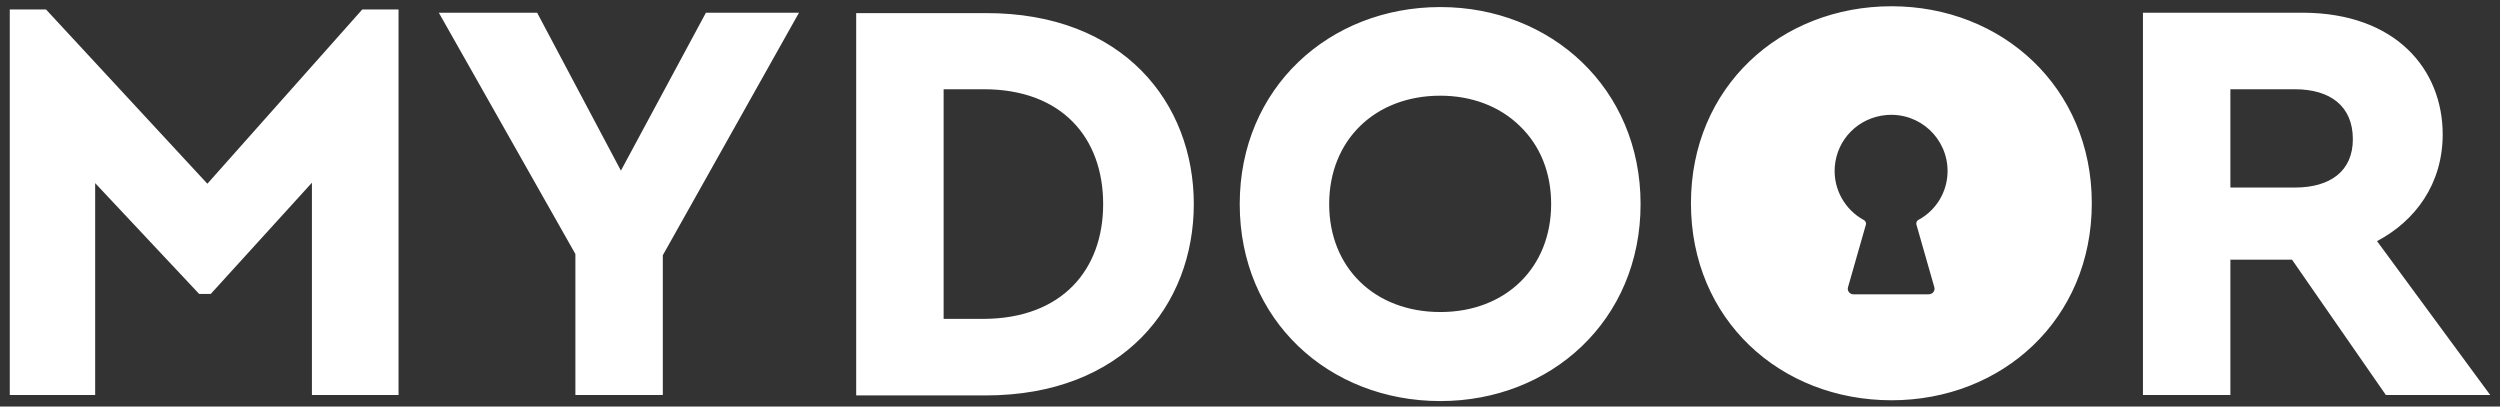 <svg width="246" height="40" viewBox="0 0 246 40" fill="none" xmlns="http://www.w3.org/2000/svg">
<rect x="0" y="0" width="246" height="40" fill="#333333" stroke="none"/>
<path fill-rule="evenodd" clip-rule="evenodd" d="M186.13 0.616C175.189 0.616 166.389 8.584 166.389 20.001C166.389 31.457 175.189 39.386 186.13 39.386C196.992 39.386 205.833 31.457 205.833 20.001C205.833 8.584 196.992 0.616 186.13 0.616ZM188.588 22.142L190.333 28.247C190.451 28.603 190.174 28.96 189.778 28.96H182.364C182.008 28.96 181.73 28.603 181.849 28.247L183.593 22.142C183.673 21.943 183.554 21.706 183.355 21.626C181.572 20.635 180.382 18.653 180.541 16.433C180.739 13.698 182.88 11.557 185.615 11.319C188.905 11.042 191.641 13.618 191.641 16.829C191.641 18.891 190.491 20.714 188.786 21.626C188.628 21.706 188.509 21.904 188.588 22.142ZM141.731 9.416C144.783 9.416 147.558 10.447 149.541 12.389C151.562 14.332 152.633 16.988 152.633 20.08C152.633 26.344 148.153 30.704 141.731 30.704C135.269 30.704 130.79 26.344 130.79 20.08C130.79 13.817 135.269 9.416 141.731 9.416ZM141.731 0.695C130.79 0.695 121.989 8.663 121.989 20.08C121.989 31.537 130.79 39.465 141.731 39.465C152.593 39.465 161.433 31.537 161.433 20.08C161.433 8.663 152.593 0.695 141.731 0.695ZM117.47 20.08C117.47 30.03 110.532 38.91 96.975 38.91H84.249V1.29H96.975C110.572 1.25 117.47 10.169 117.47 20.08ZM108.55 20.08C108.55 13.539 104.467 8.782 96.816 8.782H92.852V31.378H96.816C104.467 31.339 108.55 26.581 108.55 20.08ZM219.47 25.551H225.535L234.772 38.871H245.039L233.899 23.727C237.665 21.745 240.361 18.098 240.361 13.222C240.361 6.879 235.802 1.25 226.526 1.25H210.867V38.871H219.47V25.551ZM225.812 18.455H219.47V8.782H225.812C229.301 8.782 231.521 10.447 231.521 13.698C231.521 16.869 229.261 18.455 225.812 18.455ZM39.216 0.933V38.871H30.693V17.979L20.742 28.92H19.593L9.365 18.019V38.871H0.961V0.933H4.529L20.386 18.058H20.425L35.648 0.933H39.216ZM65.221 25.115V38.871H56.619V24.996L43.18 1.25H52.853L61.098 16.79L69.463 1.25H78.62L65.221 25.115Z" fill="white"/>
</svg>
